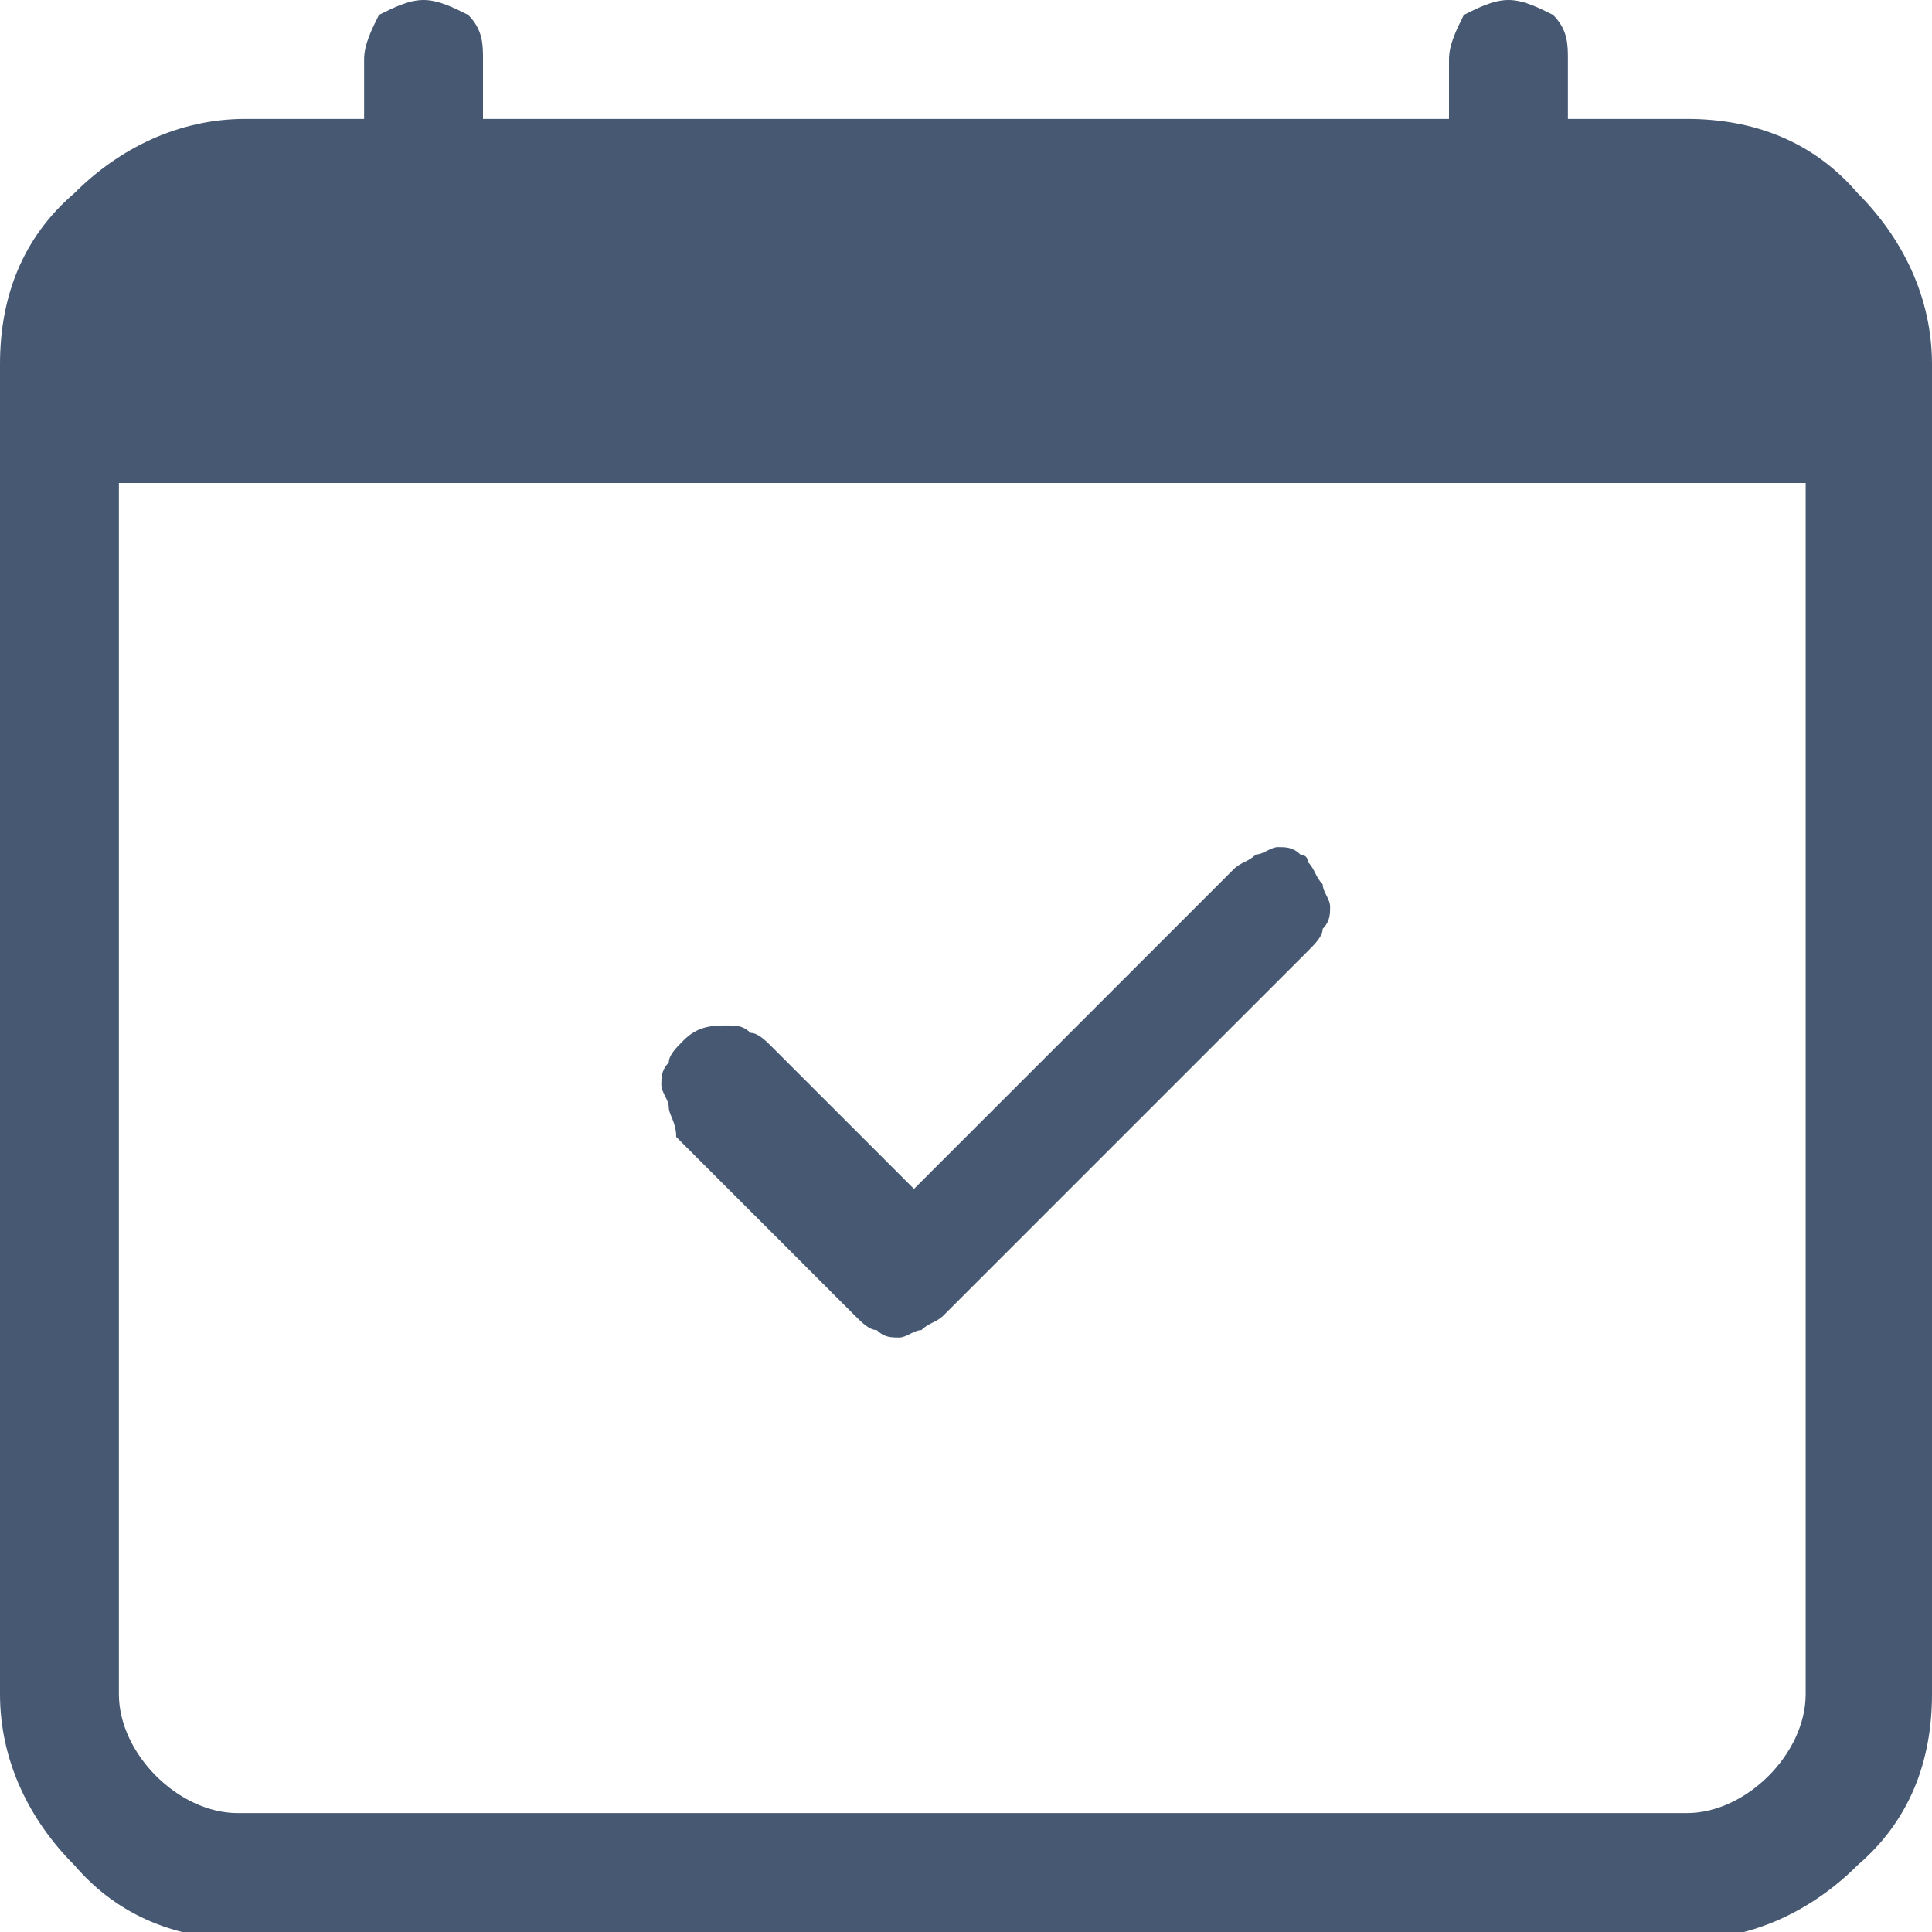 <?xml version="1.0" encoding="utf-8"?>
<!-- Generator: Adobe Illustrator 24.2.1, SVG Export Plug-In . SVG Version: 6.00 Build 0)  -->
<svg version="1.1" id="Layer_1" xmlns="http://www.w3.org/2000/svg" xmlns:xlink="http://www.w3.org/1999/xlink" x="0px" y="0px"
	 viewBox="0 0 26 26" style="enable-background:new 0 0 26 26;" xml:space="preserve">
<style type="text/css">
	.st0{clip-path:url(#SVGID_2_);}
	.st1{fill:#465872;}
</style>
<g>
	<defs>
		<rect id="SVGID_1_" width="26" height="26"/>
	</defs>
	<clipPath id="SVGID_2_">
		<use xlink:href="#SVGID_1_"  style="overflow:visible;"/>
	</clipPath>
	<g class="st0">
		<path class="st1" d="M17.6,11.6c0.1,0.1,0.1,0.2,0.2,0.3c0,0.1,0.1,0.2,0.1,0.3s0,0.2-0.1,0.3c0,0.1-0.1,0.2-0.2,0.3l-4.9,4.9
			c-0.1,0.1-0.2,0.1-0.3,0.2c-0.1,0-0.2,0.1-0.3,0.1c-0.1,0-0.2,0-0.3-0.1c-0.1,0-0.2-0.1-0.3-0.2l-2.4-2.4C9.1,15.1,9,15,9,14.9
			c0-0.1-0.1-0.2-0.1-0.3s0-0.2,0.1-0.3c0-0.1,0.1-0.2,0.2-0.3c0.2-0.2,0.4-0.2,0.6-0.2c0.1,0,0.2,0,0.3,0.1c0.1,0,0.2,0.1,0.3,0.2
			l1.9,1.9l4.3-4.3c0.1-0.1,0.2-0.1,0.3-0.2c0.1,0,0.2-0.1,0.3-0.1c0.1,0,0.2,0,0.3,0.1C17.5,11.5,17.6,11.5,17.6,11.6z"/>
		<path class="st1" d="M5.7,0c0.2,0,0.4,0.1,0.6,0.2c0.2,0.2,0.2,0.4,0.2,0.6v0.8h13V0.8c0-0.2,0.1-0.4,0.2-0.6
			C19.9,0.1,20.1,0,20.3,0s0.4,0.1,0.6,0.2c0.2,0.2,0.2,0.4,0.2,0.6v0.8h1.6c0.9,0,1.7,0.3,2.3,1c0.6,0.6,1,1.4,1,2.3v17.9
			c0,0.9-0.3,1.7-1,2.3c-0.6,0.6-1.4,1-2.3,1H3.3c-0.9,0-1.7-0.3-2.3-1c-0.6-0.6-1-1.4-1-2.3V4.9C0,4,0.3,3.2,1,2.6
			c0.6-0.6,1.4-1,2.3-1h1.6V0.8c0-0.2,0.1-0.4,0.2-0.6C5.3,0.1,5.5,0,5.7,0z M1.6,6.5v16.3c0,0.4,0.2,0.8,0.5,1.1
			c0.3,0.3,0.7,0.5,1.1,0.5h19.5c0.4,0,0.8-0.2,1.1-0.5c0.3-0.3,0.5-0.7,0.5-1.1V6.5H1.6z"/>
	</g>
</g>
</svg>
